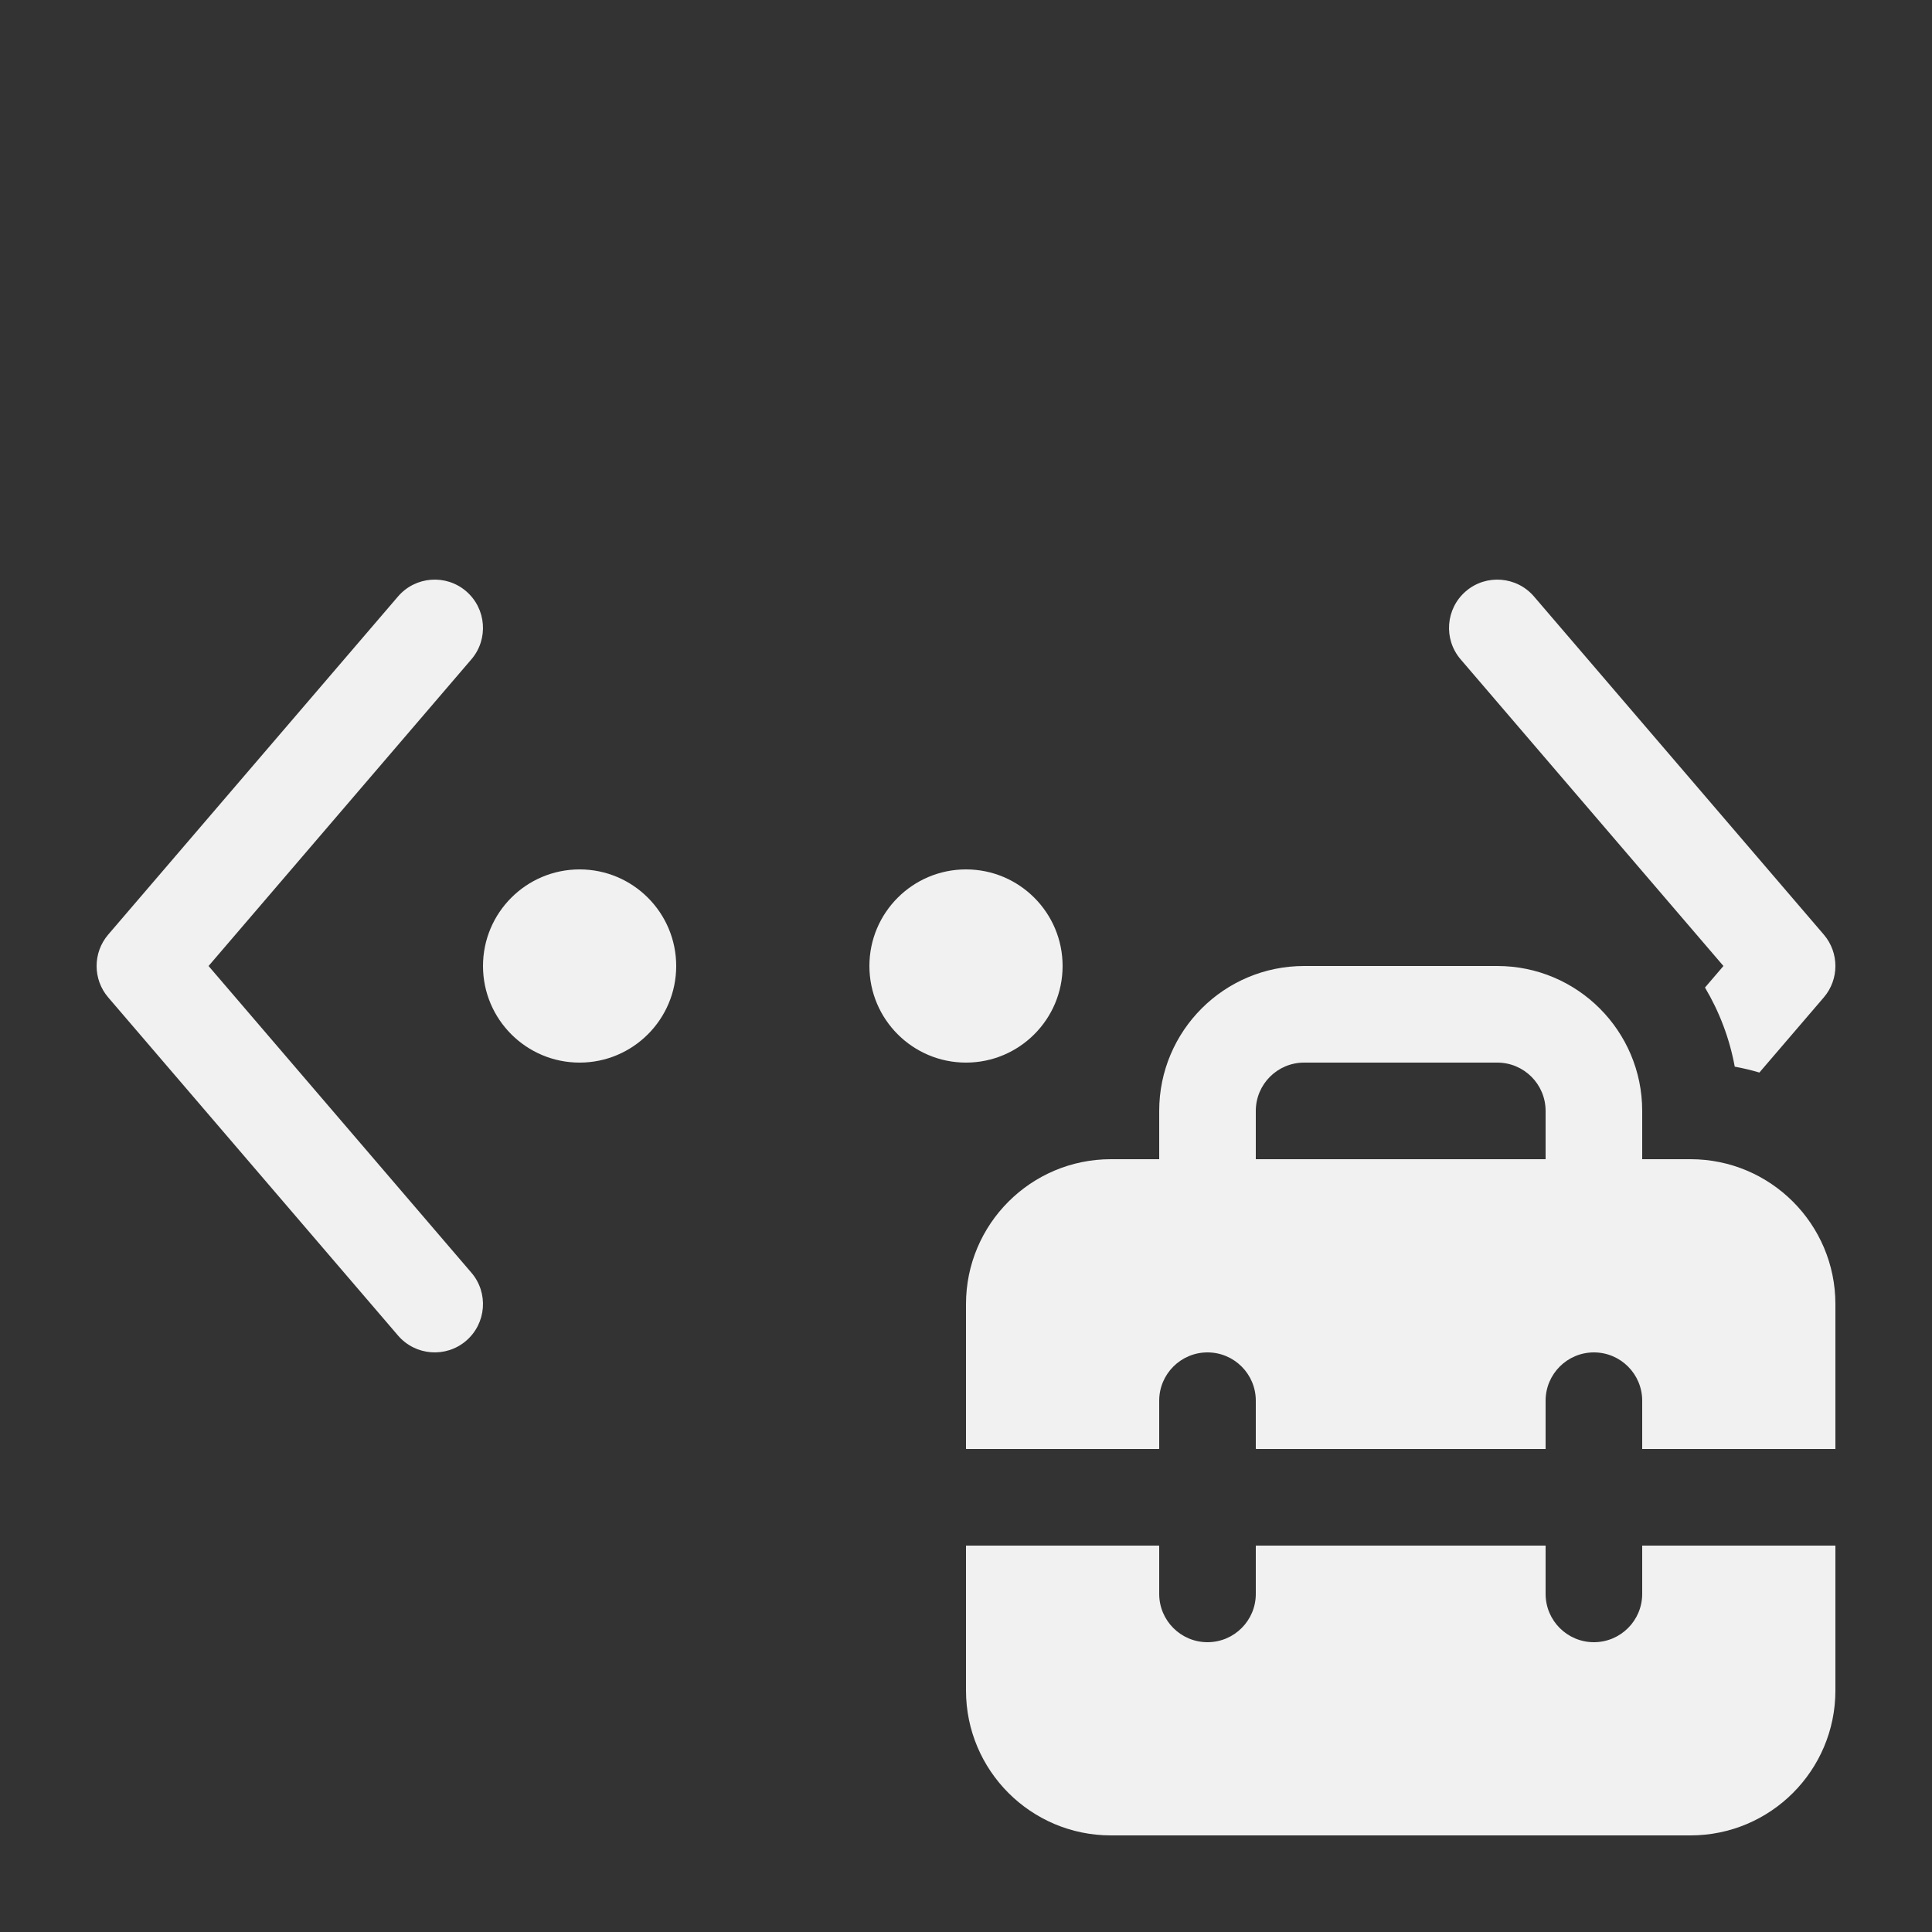 <svg width="20" height="20" viewBox="0 0 20 20" fill="none" xmlns="http://www.w3.org/2000/svg">
<rect x="0" y="0" width="20" height="20" fill="#333333" stroke="none"/>
<path d="M4.88 6.825C5.059 6.616 5.035 6.3 4.825 6.12C4.616 5.941 4.3 5.965 4.12 6.175L1.12 9.675C0.96 9.862 0.96 10.138 1.12 10.325L4.12 13.825C4.3 14.035 4.616 14.059 4.825 13.88C5.035 13.7 5.059 13.384 4.88 13.175L2.159 10L4.88 6.825ZM17.958 11.042C17.904 10.748 17.798 10.472 17.65 10.223L17.841 10L15.12 6.825C14.941 6.616 14.965 6.3 15.175 6.12C15.384 5.941 15.7 5.965 15.88 6.175L18.88 9.675C19.04 9.862 19.04 10.138 18.88 10.325L18.213 11.103C18.13 11.078 18.045 11.058 17.958 11.042ZM7 10C7 10.552 6.552 11 6 11C5.448 11 5 10.552 5 10C5 9.448 5.448 9 6 9C6.552 9 7 9.448 7 10ZM10 11C10.552 11 11 10.552 11 10C11 9.448 10.552 9 10 9C9.448 9 9 9.448 9 10C9 10.552 9.448 11 10 11ZM12 12V11.5C12 10.672 12.672 10 13.5 10H15.5C16.328 10 17 10.672 17 11.5V12H17.5C18.328 12 19 12.672 19 13.5V15H17V14.5C17 14.224 16.776 14 16.5 14C16.224 14 16 14.224 16 14.5V15H13V14.5C13 14.224 12.776 14 12.5 14C12.224 14 12 14.224 12 14.5V15H10V13.5C10 12.672 10.672 12 11.5 12H12ZM13 11.5V12H16V11.5C16 11.224 15.776 11 15.5 11H13.5C13.224 11 13 11.224 13 11.5ZM17 16H19V17.5C19 18.328 18.328 19 17.5 19H11.5C10.672 19 10 18.328 10 17.5V16H12V16.5C12 16.776 12.224 17 12.5 17C12.776 17 13 16.776 13 16.5V16H16V16.5C16 16.776 16.224 17 16.5 17C16.776 17 17 16.776 17 16.5V16Z" fill="#F1F1F1"/>
</svg>
